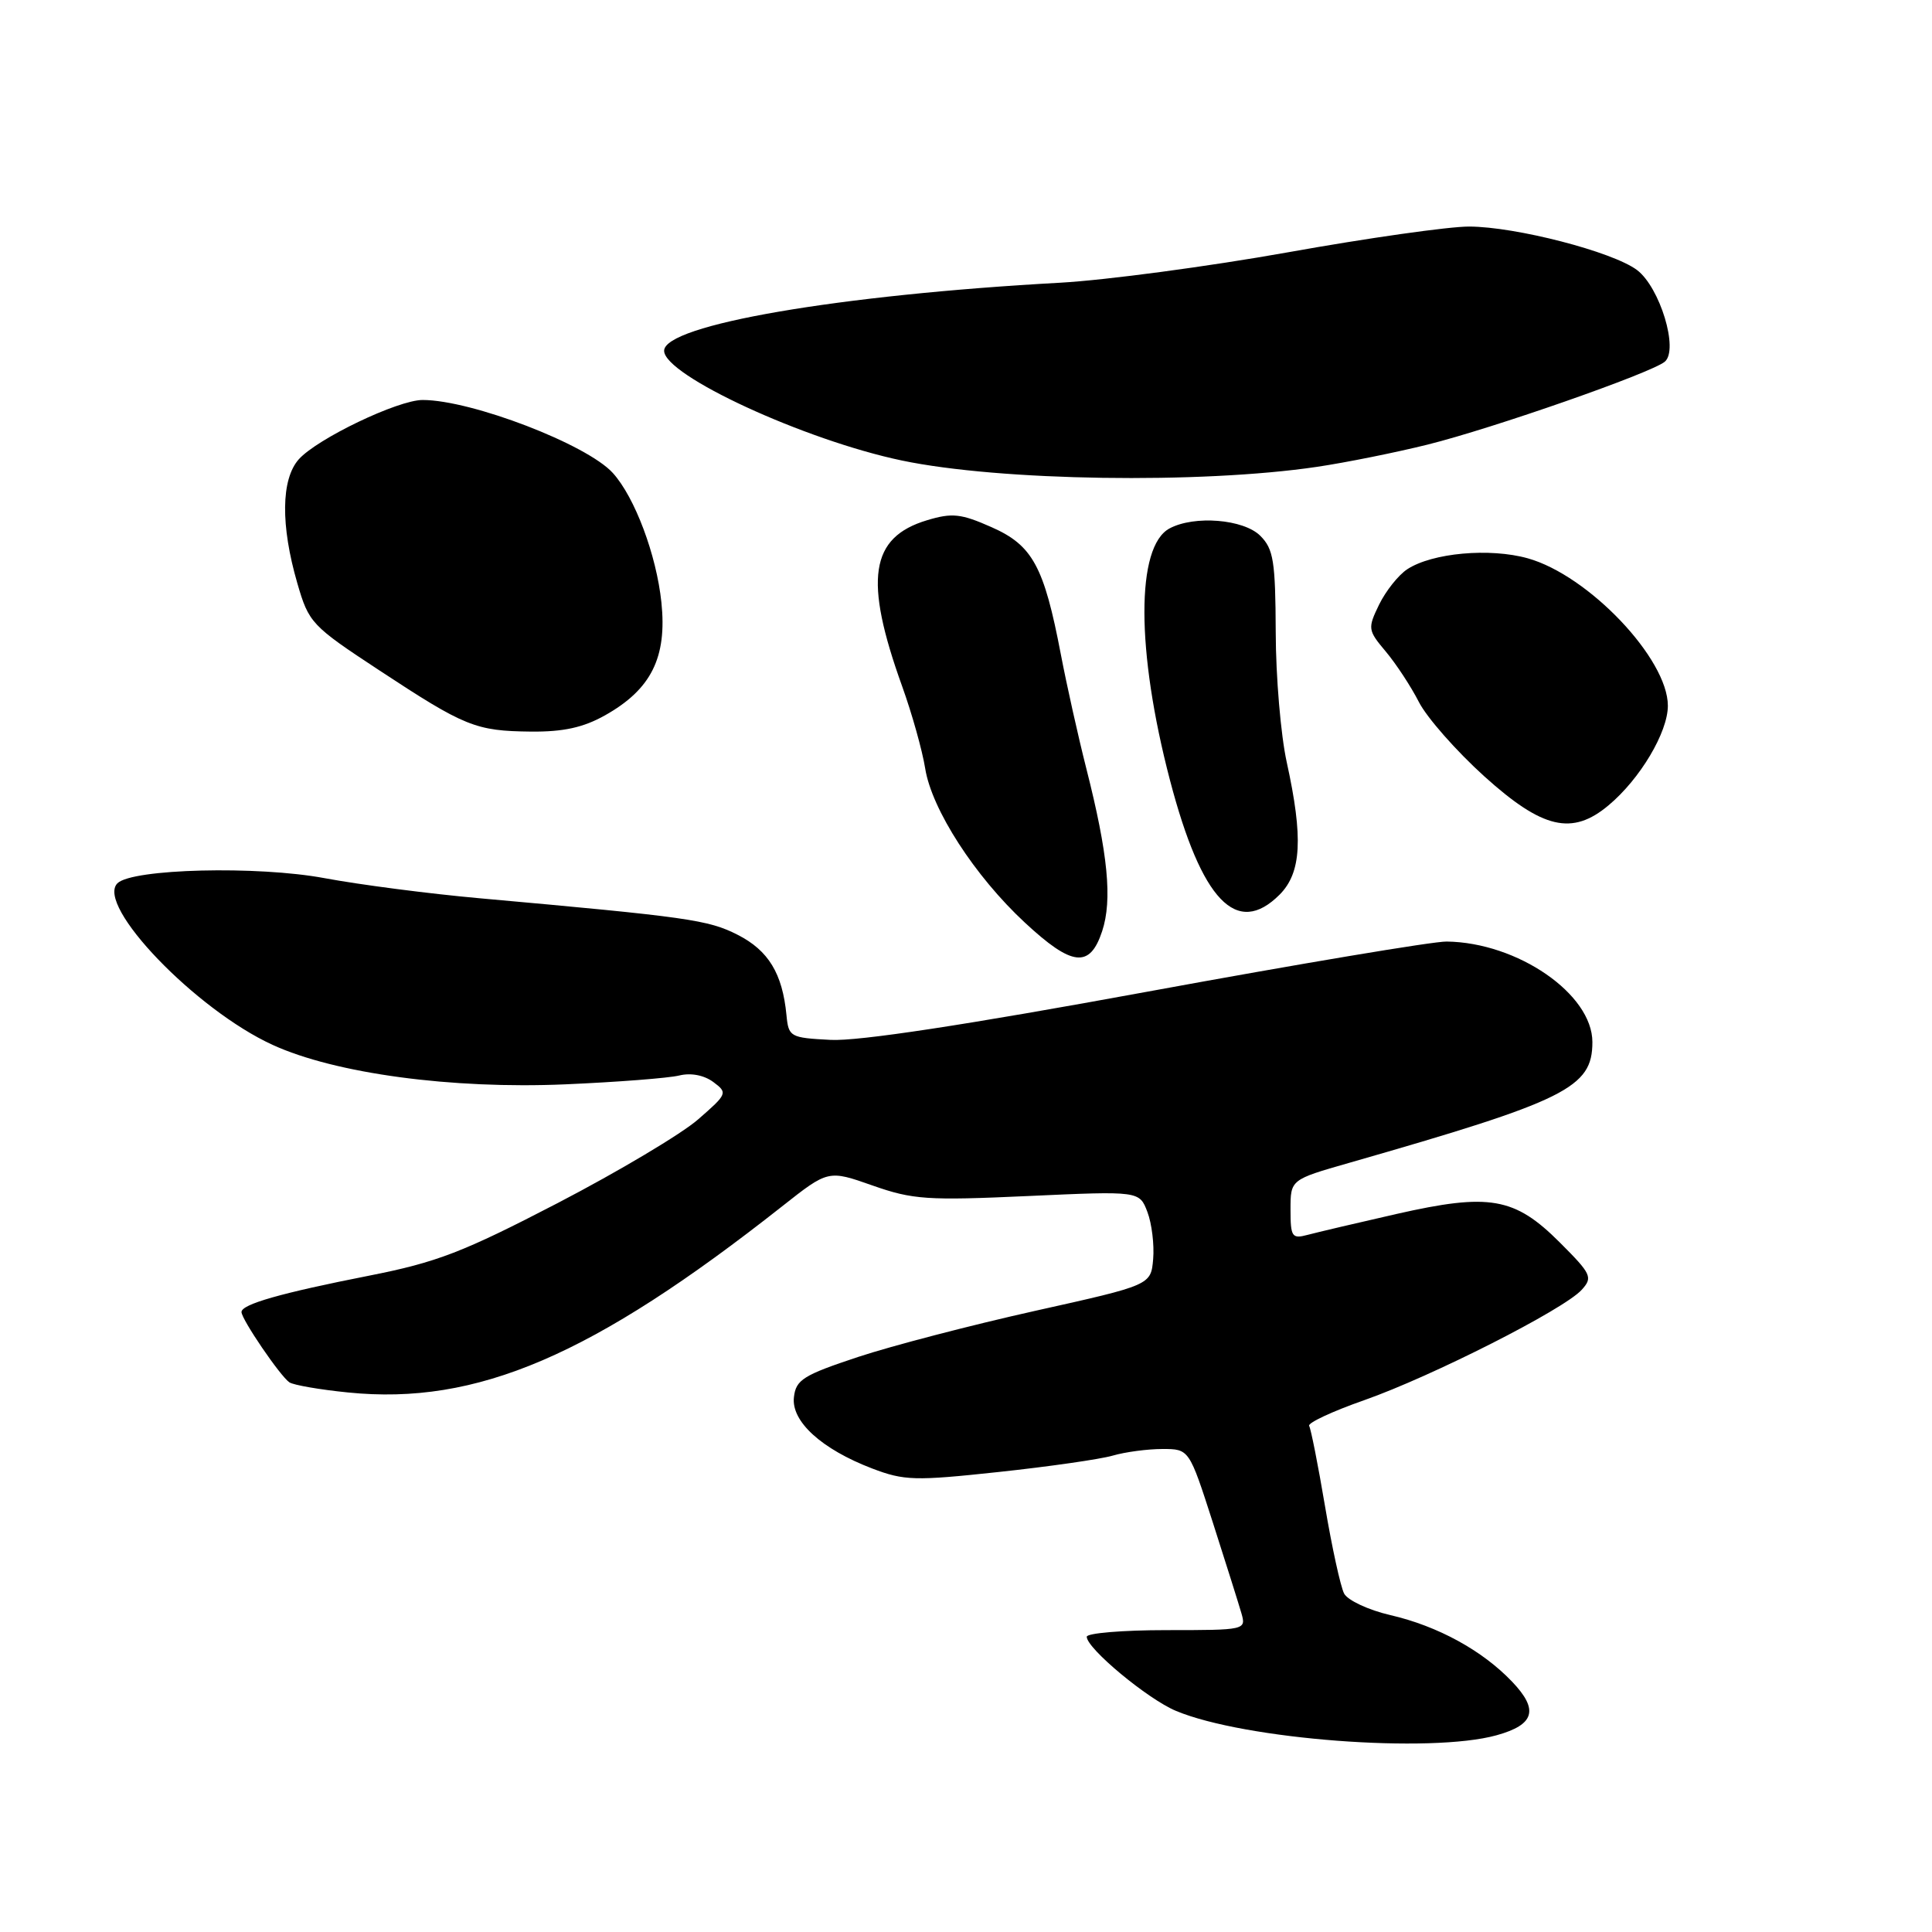 <?xml version="1.0" encoding="UTF-8" standalone="no"?>
<!DOCTYPE svg PUBLIC "-//W3C//DTD SVG 1.1//EN" "http://www.w3.org/Graphics/SVG/1.1/DTD/svg11.dtd" >
<svg xmlns="http://www.w3.org/2000/svg" xmlns:xlink="http://www.w3.org/1999/xlink" version="1.1" viewBox="0 0 256 256">
 <g >
 <path fill="currentColor"
d=" M 198.31 229.93 C 203.34 228.53 203.92 226.57 200.38 222.85 C 196.43 218.70 190.51 215.46 184.23 214.01 C 181.33 213.34 178.57 212.05 178.10 211.15 C 177.63 210.24 176.49 205.03 175.57 199.57 C 174.65 194.11 173.70 189.33 173.47 188.94 C 173.23 188.56 176.51 187.02 180.77 185.53 C 189.75 182.37 207.24 173.50 209.58 170.91 C 211.08 169.26 210.88 168.83 206.68 164.63 C 200.69 158.64 197.37 158.06 185.03 160.86 C 179.79 162.05 174.49 163.30 173.25 163.63 C 171.19 164.18 171.00 163.89 171.00 160.27 C 171.00 156.31 171.00 156.31 178.75 154.09 C 207.58 145.83 211.00 144.13 211.00 138.08 C 211.00 131.72 201.09 124.88 191.69 124.76 C 189.93 124.73 172.10 127.72 152.05 131.40 C 128.03 135.81 113.71 137.99 110.05 137.79 C 104.69 137.51 104.49 137.40 104.21 134.50 C 103.68 129.00 101.83 125.95 97.75 123.87 C 93.84 121.88 91.23 121.51 63.50 119.02 C 56.90 118.43 47.67 117.23 43.00 116.36 C 34.13 114.70 17.50 115.11 15.56 117.04 C 12.64 119.95 25.93 133.79 36.12 138.45 C 44.41 142.25 59.85 144.33 74.90 143.68 C 81.83 143.38 88.62 142.85 90.00 142.51 C 91.53 142.13 93.27 142.46 94.50 143.36 C 96.45 144.81 96.39 144.94 92.50 148.33 C 90.30 150.25 81.94 155.23 73.92 159.40 C 61.34 165.93 57.90 167.26 48.92 169.03 C 37.24 171.33 32.00 172.82 32.00 173.85 C 32.00 174.82 37.14 182.36 38.35 183.17 C 38.90 183.53 42.40 184.14 46.13 184.51 C 63.20 186.23 78.50 179.67 103.63 159.85 C 109.75 155.02 109.75 155.02 115.63 157.09 C 120.95 158.96 122.88 159.09 136.24 158.48 C 150.98 157.81 150.98 157.81 152.04 160.60 C 152.62 162.13 152.96 164.94 152.80 166.83 C 152.50 170.28 152.50 170.28 137.18 173.69 C 128.75 175.57 118.18 178.32 113.68 179.81 C 106.45 182.21 105.46 182.82 105.20 185.13 C 104.82 188.34 108.85 192.01 115.56 194.58 C 119.81 196.20 121.22 196.24 132.29 195.05 C 138.94 194.34 145.76 193.36 147.43 192.88 C 149.11 192.39 152.08 192.00 154.03 192.00 C 157.57 192.00 157.57 192.00 160.71 201.75 C 162.43 207.11 164.13 212.51 164.49 213.75 C 165.13 215.98 165.05 216.00 154.57 216.00 C 148.76 216.00 144.00 216.40 144.00 216.88 C 144.00 218.43 152.08 225.14 155.82 226.70 C 164.91 230.50 189.52 232.37 198.31 229.93 Z  M 146.04 123.39 C 147.41 119.24 146.82 113.15 143.94 101.82 C 142.87 97.60 141.35 90.80 140.57 86.72 C 138.34 75.04 136.82 72.25 131.38 69.85 C 127.34 68.06 126.17 67.93 122.85 68.93 C 115.28 71.20 114.44 76.77 119.54 90.94 C 120.84 94.55 122.21 99.44 122.59 101.81 C 123.45 107.25 129.17 116.10 135.80 122.25 C 142.06 128.07 144.41 128.33 146.04 123.39 Z  M 169.55 118.55 C 172.45 115.64 172.70 111.02 170.50 101.00 C 169.71 97.42 169.05 89.66 169.04 83.75 C 169.00 74.36 168.75 72.75 167.00 71.00 C 164.79 68.79 158.25 68.26 154.97 70.02 C 150.51 72.41 150.53 86.21 155.03 103.39 C 159.22 119.36 163.87 124.22 169.55 118.55 Z  M 213.14 106.71 C 217.32 103.22 221.00 97.03 221.00 93.51 C 221.00 87.29 210.50 76.24 202.44 73.98 C 197.40 72.57 189.79 73.26 186.48 75.42 C 185.30 76.19 183.62 78.31 182.74 80.11 C 181.21 83.27 181.24 83.50 183.62 86.33 C 184.98 87.95 186.96 90.96 188.01 93.02 C 189.06 95.08 192.97 99.52 196.70 102.89 C 204.41 109.84 208.32 110.75 213.14 106.71 Z  M 80.16 94.79 C 86.29 91.35 88.40 87.12 87.64 79.82 C 86.98 73.53 84.12 65.90 81.21 62.68 C 77.78 58.88 62.46 53.00 56.00 53.00 C 52.72 53.00 42.03 58.13 39.59 60.86 C 37.24 63.50 37.17 69.62 39.40 77.29 C 40.92 82.54 41.28 82.92 50.24 88.81 C 61.61 96.29 63.01 96.86 70.36 96.94 C 74.65 96.98 77.29 96.40 80.16 94.79 Z  M 174.50 61.86 C 178.35 61.29 184.95 59.96 189.17 58.91 C 197.84 56.75 218.78 49.43 220.59 47.93 C 222.47 46.36 219.95 38.06 216.90 35.77 C 213.65 33.35 200.86 30.04 194.67 30.02 C 192.01 30.01 181.21 31.54 170.67 33.43 C 160.13 35.31 146.55 37.12 140.50 37.46 C 111.16 39.07 88.00 43.05 88.00 46.48 C 88.00 49.73 106.61 58.32 119.50 61.02 C 132.47 63.74 159.08 64.14 174.50 61.86 Z "/>
</g>
</svg>